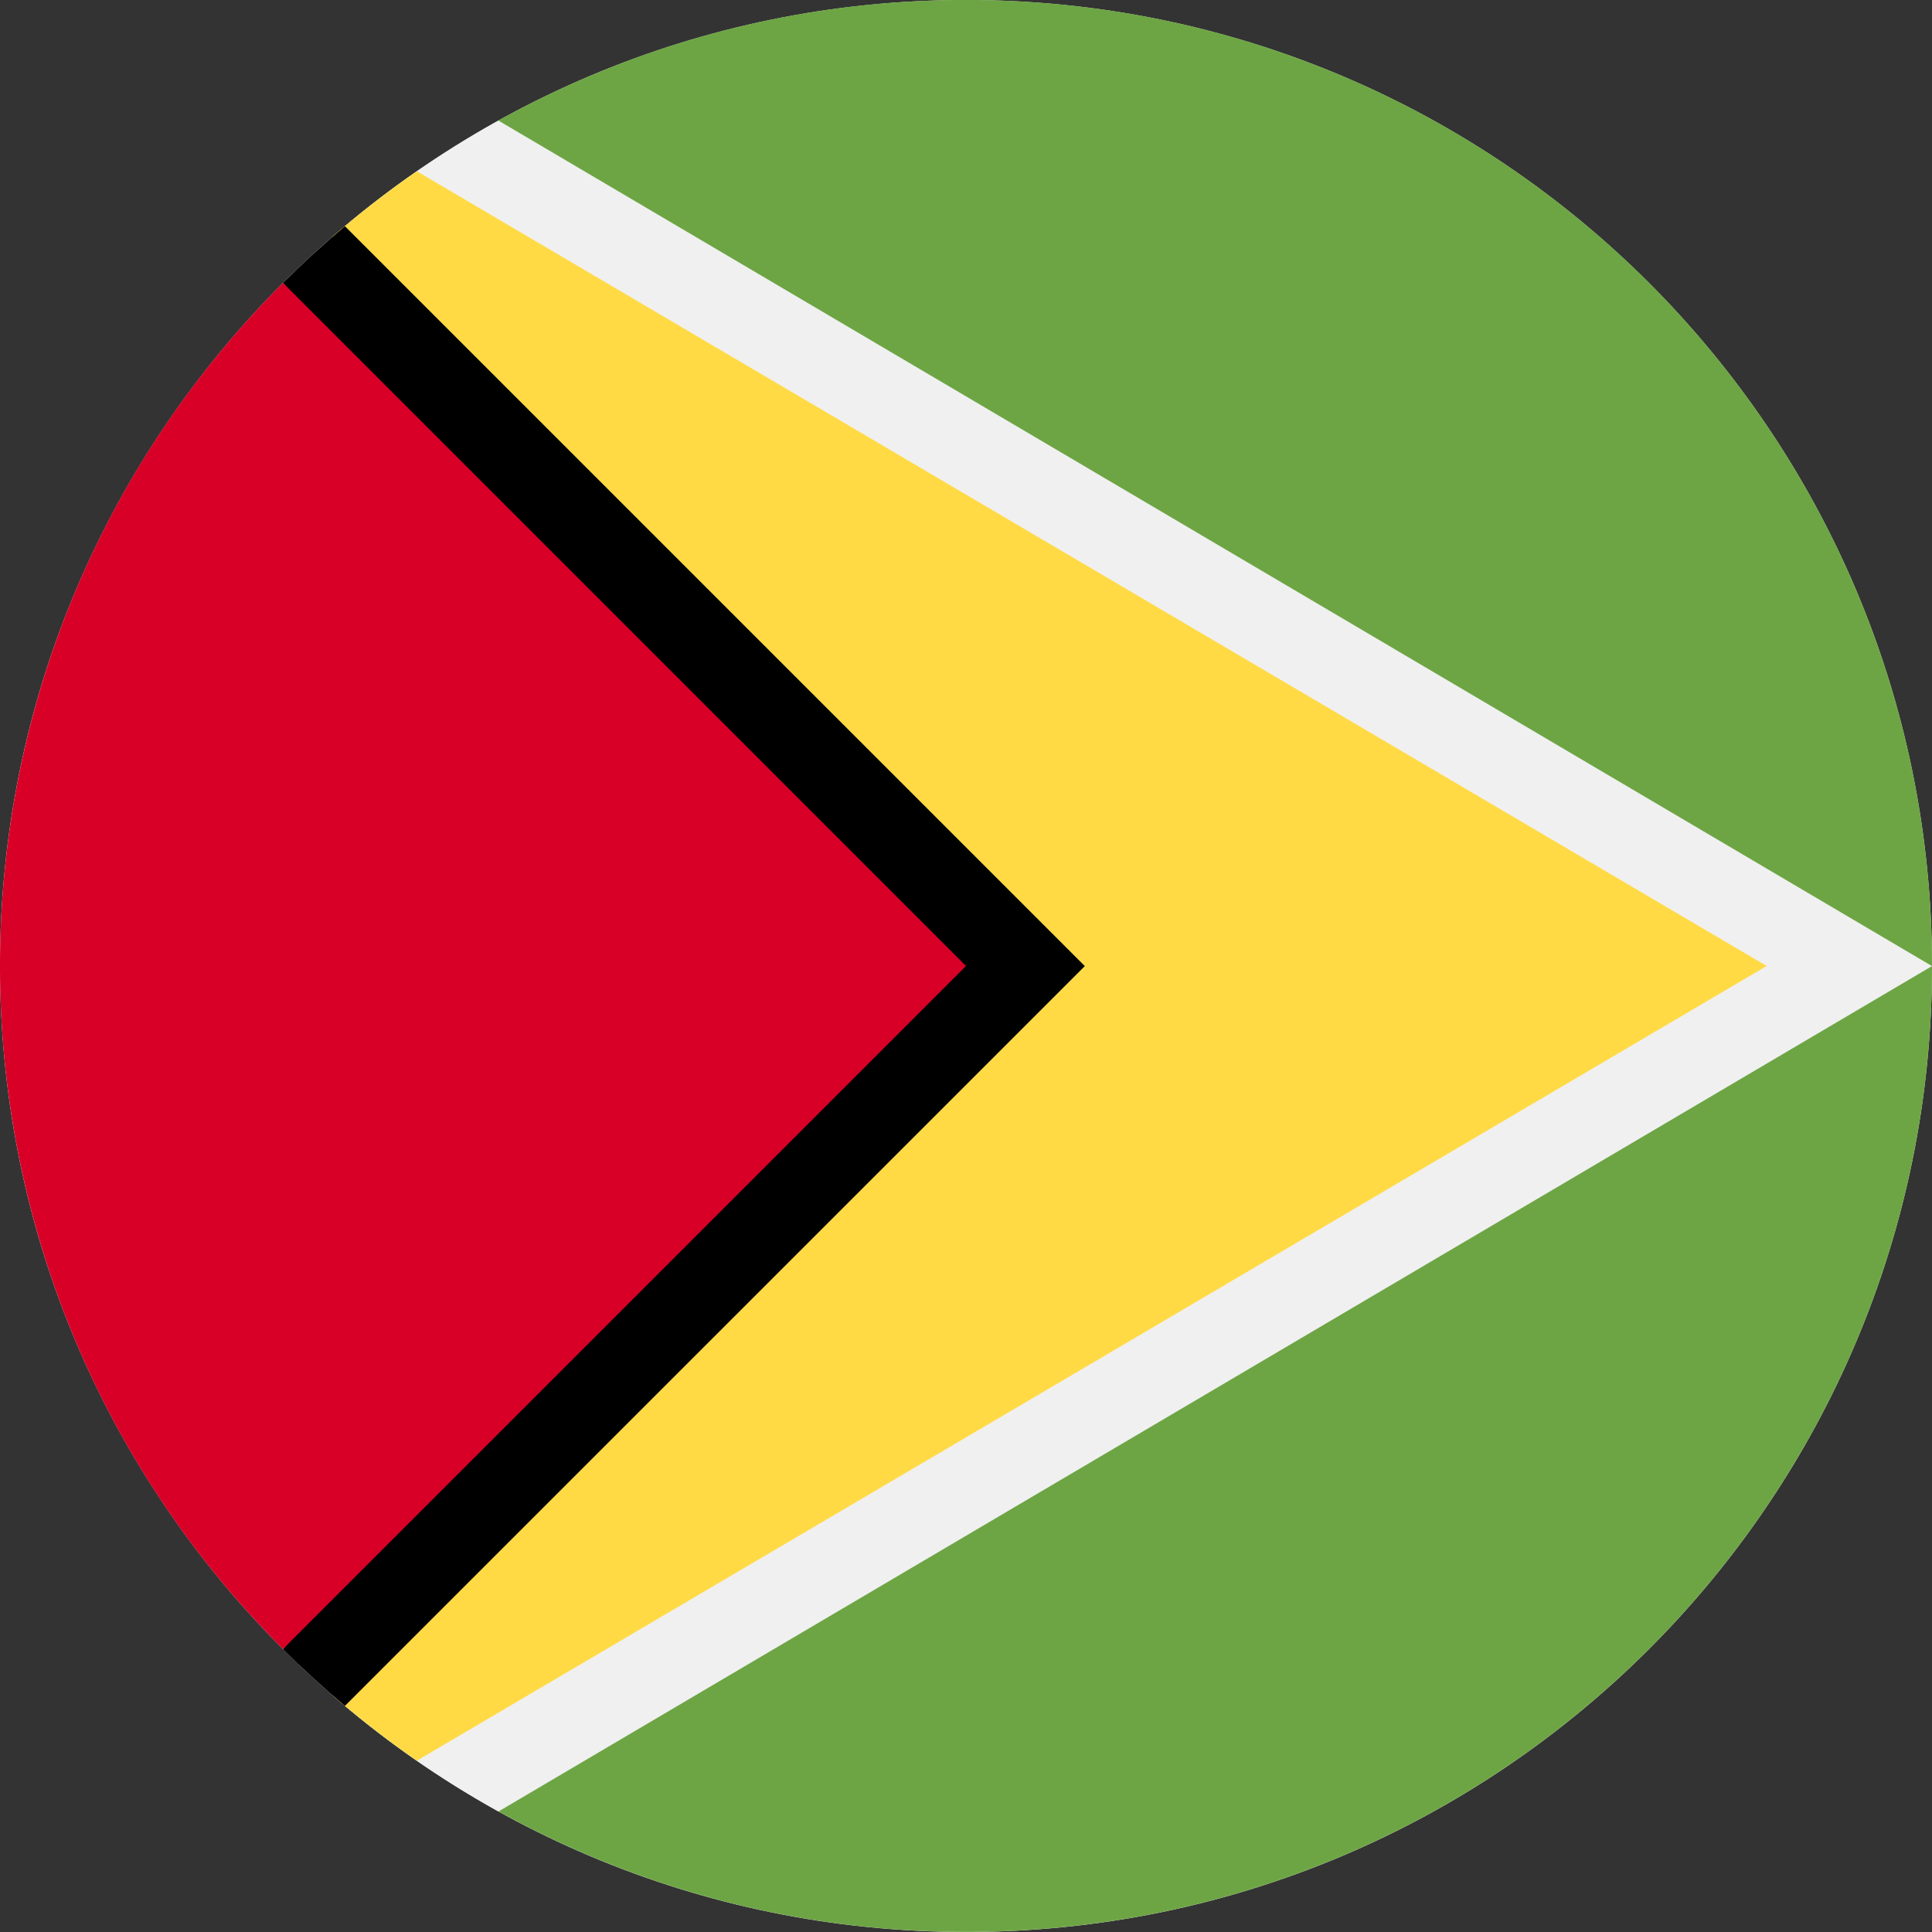 <svg width="24" height="24" viewBox="0 0 24 24" fill="none" xmlns="http://www.w3.org/2000/svg">
<rect x="0" y="0" width="24" height="24" fill="#333333" stroke="none"/>
<g clip-path="url(#clip0_1867_58222)">
<path d="M12 24C18.627 24 24 18.627 24 12C24 5.373 18.627 0 12 0C5.373 0 0 5.373 0 12C0 18.627 5.373 24 12 24Z" fill="#F0F0F0"/>
<path d="M12 -0.001C9.878 -0.001 7.886 0.55 6.157 1.516V22.482C7.886 23.448 9.878 23.999 12 23.999C18.627 23.999 24 18.626 24 11.999C24 5.372 18.627 -0.001 12 -0.001Z" fill="#6DA544"/>
<path d="M6.192 1.498C5.437 1.917 4.732 2.414 4.088 2.979C4.153 2.922 4.219 2.866 4.285 2.81L13.476 12.001L4.285 21.191C4.219 21.135 4.153 21.079 4.088 21.022C4.732 21.587 5.437 22.084 6.192 22.503L24 12.001L6.192 1.498Z" fill="#F0F0F0"/>
<path d="M5.178 2.127C4.812 2.38 4.461 2.653 4.126 2.944L12 12L4.126 21.055C4.461 21.346 4.812 21.619 5.178 21.872L21.946 12L5.178 2.127Z" fill="#FFDA44"/>
<path d="M4.285 2.81C4.018 3.034 3.761 3.269 3.515 3.515L10.956 12.001L3.515 20.486C3.761 20.732 4.018 20.967 4.285 21.191L13.476 12.001L4.285 2.81Z" fill="black"/>
<path d="M3.515 3.514C-1.172 8.201 -1.172 15.799 3.515 20.485C5.451 18.548 7.314 16.686 12 12L3.515 3.514Z" fill="#D80027"/>
</g>
<defs>
<clipPath id="clip0_1867_58222">
<rect width="24" height="24" fill="white"/>
</clipPath>
</defs>
</svg>
